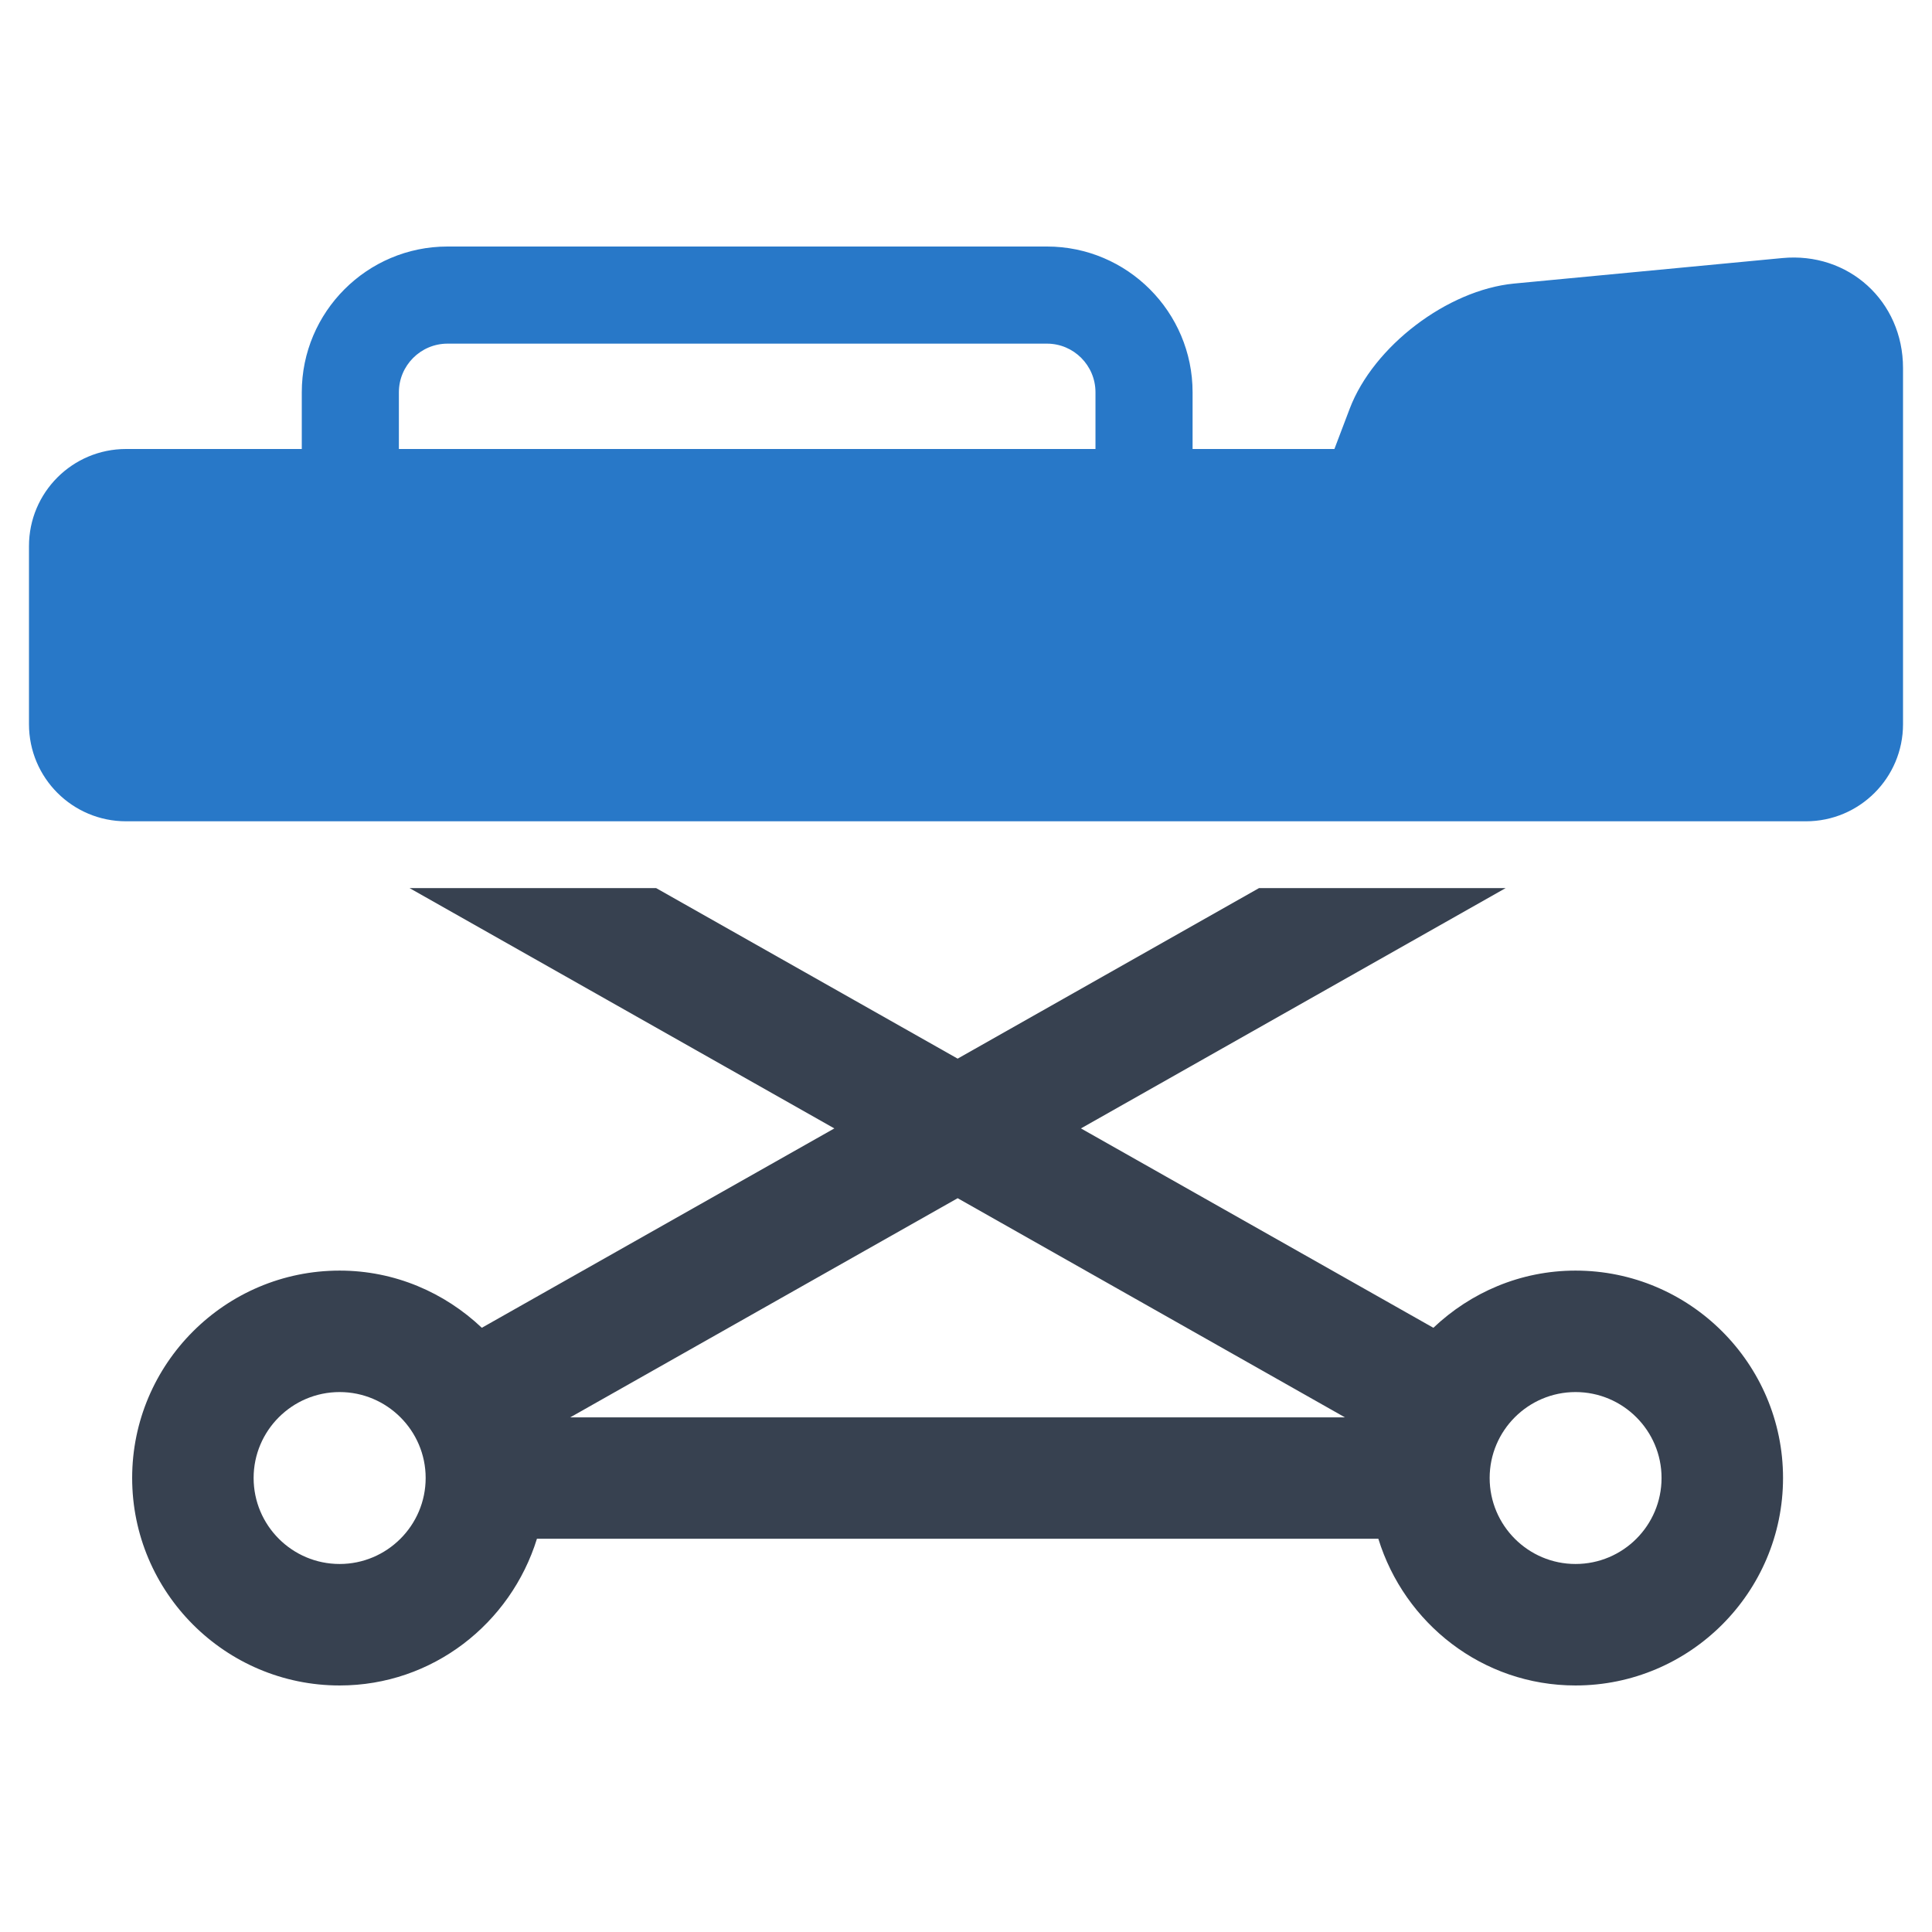 <?xml version="1.0" encoding="utf-8"?>
<!-- Generator: Adobe Illustrator 16.0.0, SVG Export Plug-In . SVG Version: 6.00 Build 0)  -->
<!DOCTYPE svg PUBLIC "-//W3C//DTD SVG 1.1//EN" "http://www.w3.org/Graphics/SVG/1.1/DTD/svg11.dtd">
<svg version="1.1" id="Layer_1" xmlns="http://www.w3.org/2000/svg" xmlns:xlink="http://www.w3.org/1999/xlink" x="0px" y="0px"
	 width="256px" height="256px" viewBox="0 0 256 256" enable-background="new 0 0 256 256" xml:space="preserve">
<g>
	<g>
		<g>
			<path fill="#2878C8" d="M236.141,34.197l-35.543,3.379c-8.805,0.852-18.598,8.293-21.75,16.566l-2.031,5.352h-18.793v-7.52
				c0-10.637-8.652-19.309-19.293-19.309H59.297c-10.656,0-19.309,8.672-19.309,19.309v7.52H16.707
				c-7.109,0-12.867,5.758-12.867,12.867v23.598c0,7.109,5.758,12.867,12.867,12.867h222.586c7.105,0,12.867-5.758,12.867-12.867
				V73.693v-1.332V48.764C252.16,39.912,244.945,33.35,236.141,34.197z M52.855,51.975c0-3.547,2.895-6.441,6.441-6.441h79.434
				c3.547,0,6.426,2.895,6.426,6.441v7.52H52.855V51.975z"/>
		</g>
	</g>
	<path fill="#374150" d="M208.766,168.361c-7.305,0-13.91,2.91-18.836,7.578l-46.699-26.418l56.277-31.844h-32.68l-39.934,22.598
		l-39.953-22.598H54.266l56.289,31.844l-46.711,26.418c-4.926-4.668-11.535-7.578-18.84-7.578
		c-15.156,0-27.492,12.336-27.492,27.477c0,15.156,12.336,27.496,27.492,27.496c12.336,0,22.676-8.23,26.145-19.445h111.488
		c3.457,11.215,13.793,19.445,26.129,19.445c15.156,0,27.496-12.34,27.496-27.496C236.262,180.697,223.922,168.361,208.766,168.361z
		 M45.004,207.236c-6.289,0-11.398-5.105-11.398-11.398c0-6.273,5.109-11.383,11.398-11.383c6.273,0,11.398,5.109,11.398,11.383
		C56.402,202.131,51.277,207.236,45.004,207.236z M75.559,187.807l51.336-29.039l51.316,29.039H75.559z M208.766,207.236
		c-6.273,0-11.379-5.105-11.379-11.398c0-6.273,5.105-11.383,11.379-11.383c6.293,0,11.398,5.109,11.398,11.383
		C220.164,202.131,215.059,207.236,208.766,207.236z"/>
</g>
</svg>

